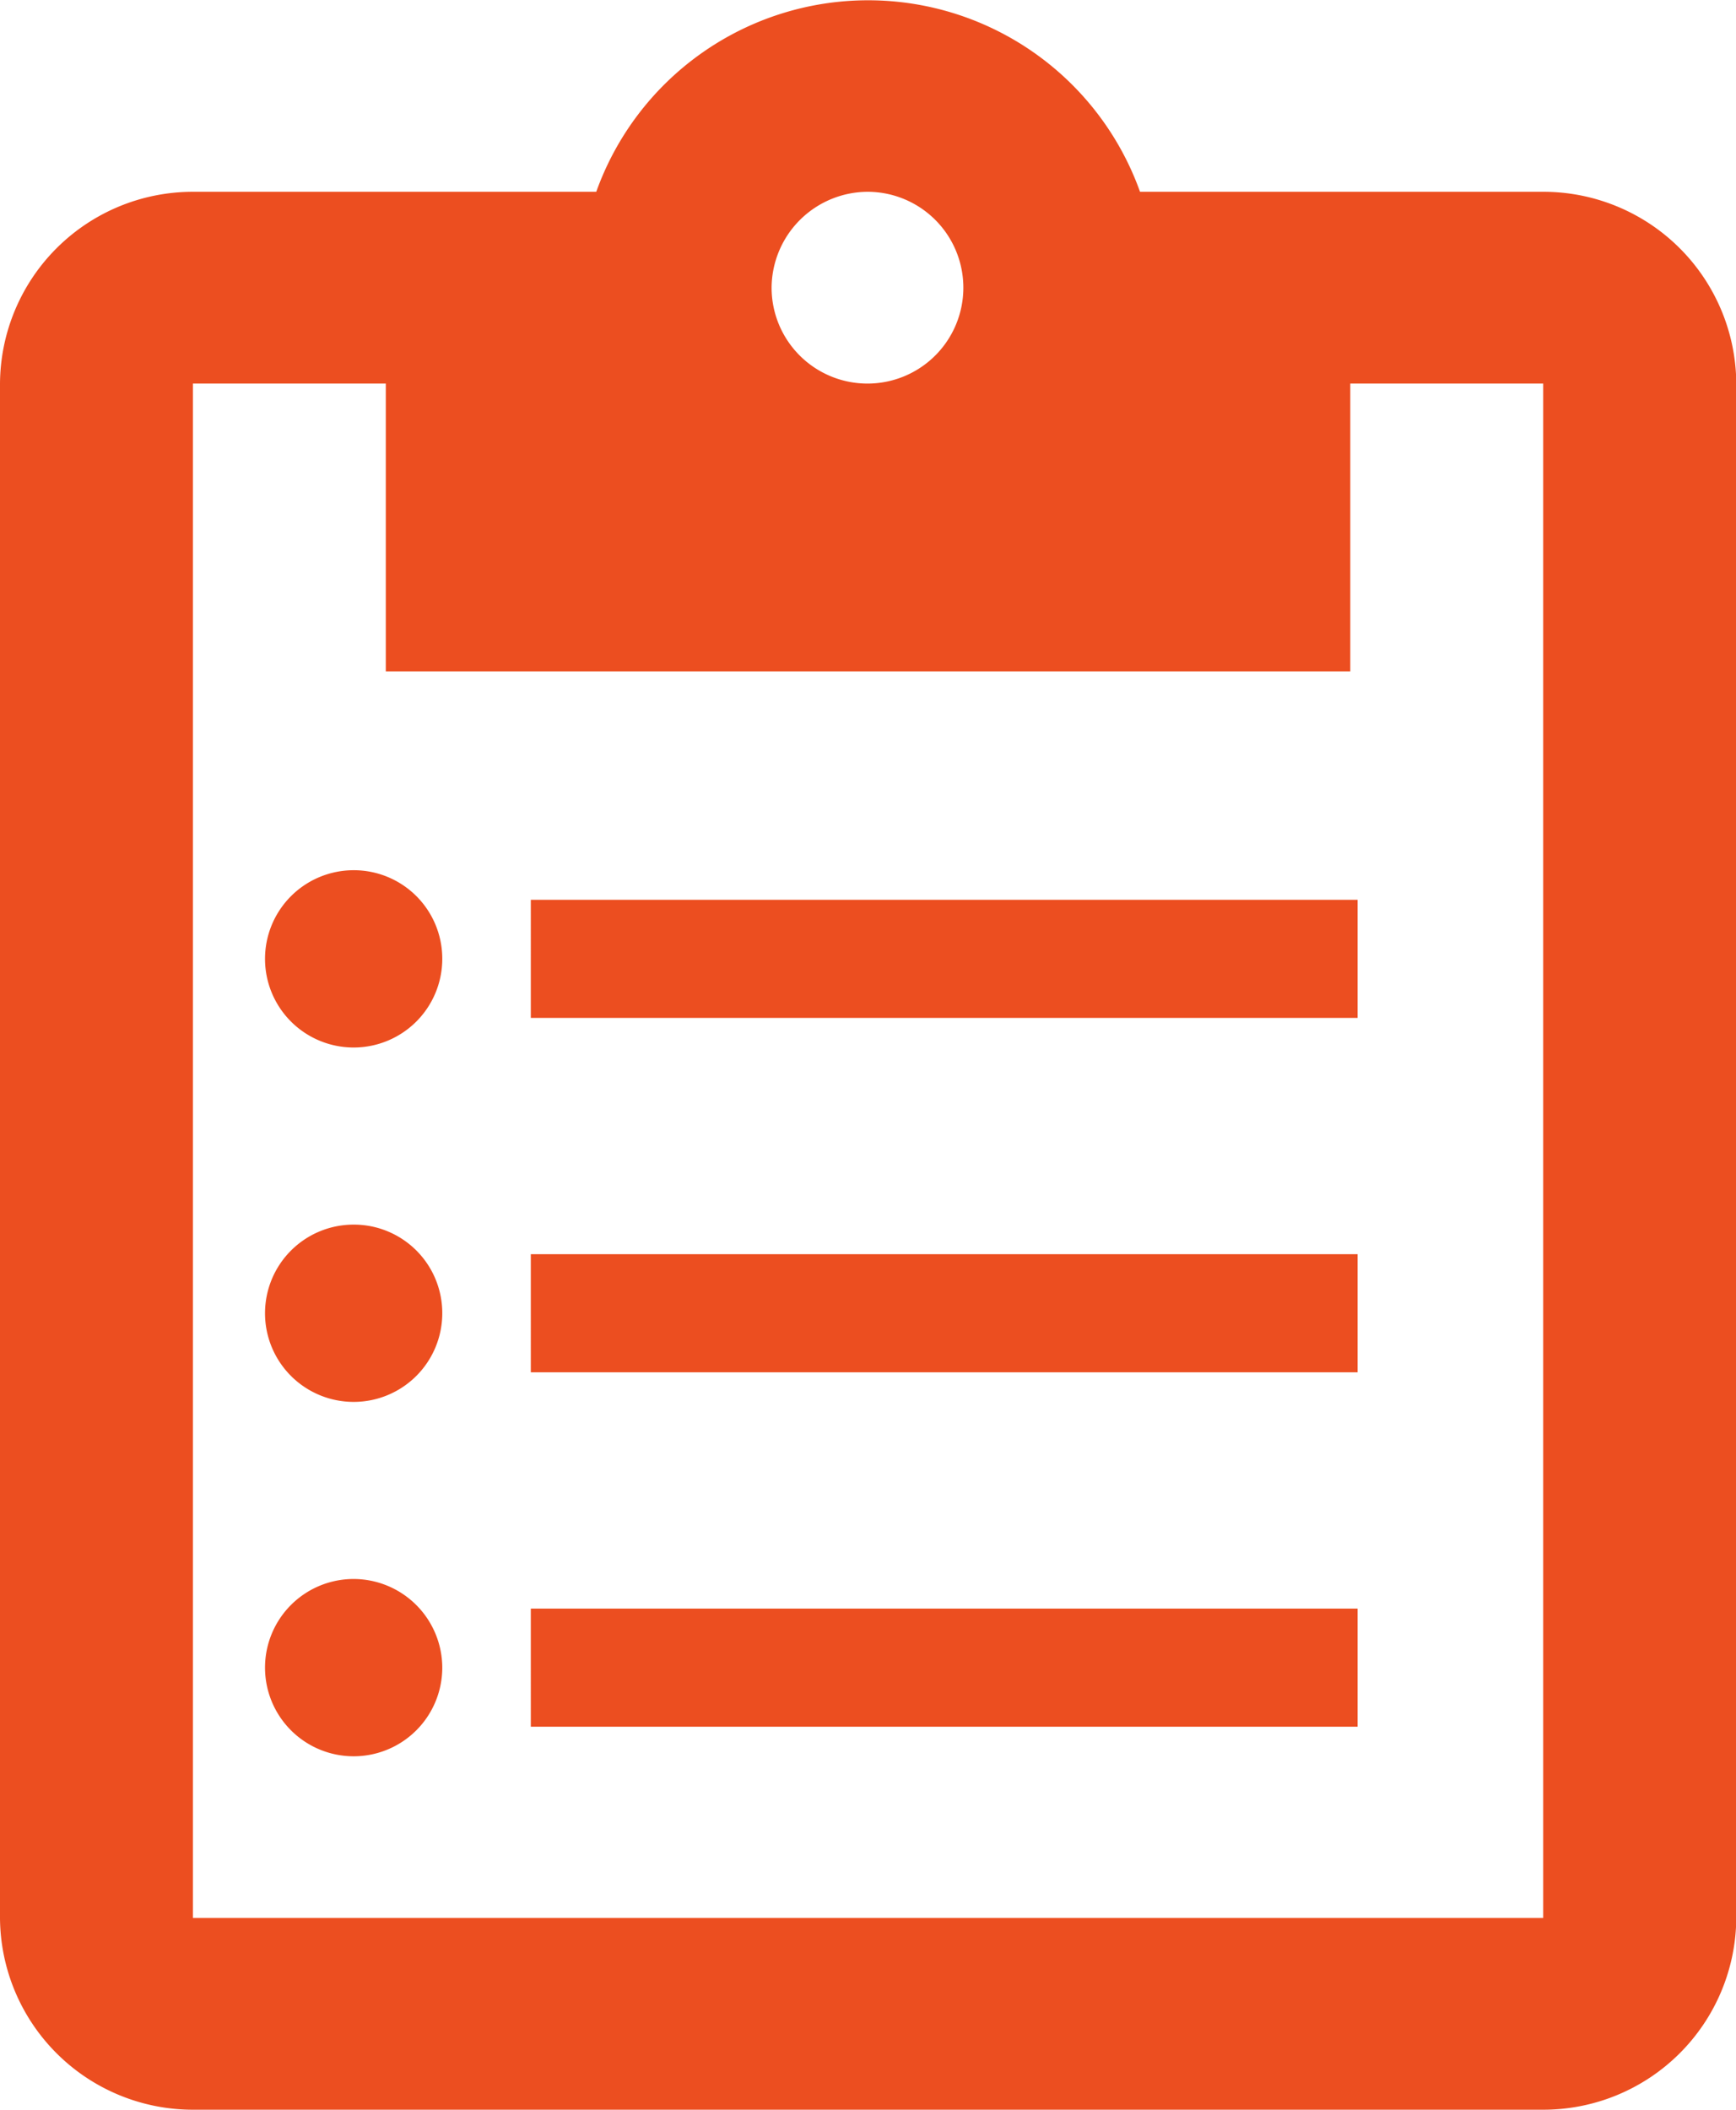 <svg xmlns="http://www.w3.org/2000/svg" width="18.197" height="22.112" viewBox="0 0 18.197 22.112">
  <g id="list" transform="translate(-736 -1411)">
    <path id="ic_content_paste_24px" d="M19.176,2.01H14.95a3.027,3.027,0,0,0-5.7,0H5.022A2.022,2.022,0,0,0,3,4.02V20.1a2.022,2.022,0,0,0,2.022,2.01H19.176A2.022,2.022,0,0,0,21.2,20.1V4.02A2.022,2.022,0,0,0,19.176,2.01Zm-7.077,0a1.005,1.005,0,1,1-1.011,1.005A1.011,1.011,0,0,1,12.1,2.01ZM19.176,20.1H5.022V4.02H7.044V7.036h10.11V4.02h2.022Z" transform="translate(733 1411)" fill="#EC4E20"/>
    <path id="ic_format_list_bulleted_24px" d="M3.429,8.214a.929.929,0,1,0,.929.929A.927.927,0,0,0,3.429,8.214Zm0-3.714a.929.929,0,1,0,.929.929A.927.927,0,0,0,3.429,4.5Zm0,7.428a.929.929,0,1,0,.929.929A.931.931,0,0,0,3.429,11.928Zm1.857,1.548h8.666V12.238H5.286Zm0-3.714h8.666V8.524H5.286Zm0-4.952V6.048h8.666V4.81Z" transform="translate(736.278 1415.62)" fill="#EC4E20"/>
  </g>
</svg>
